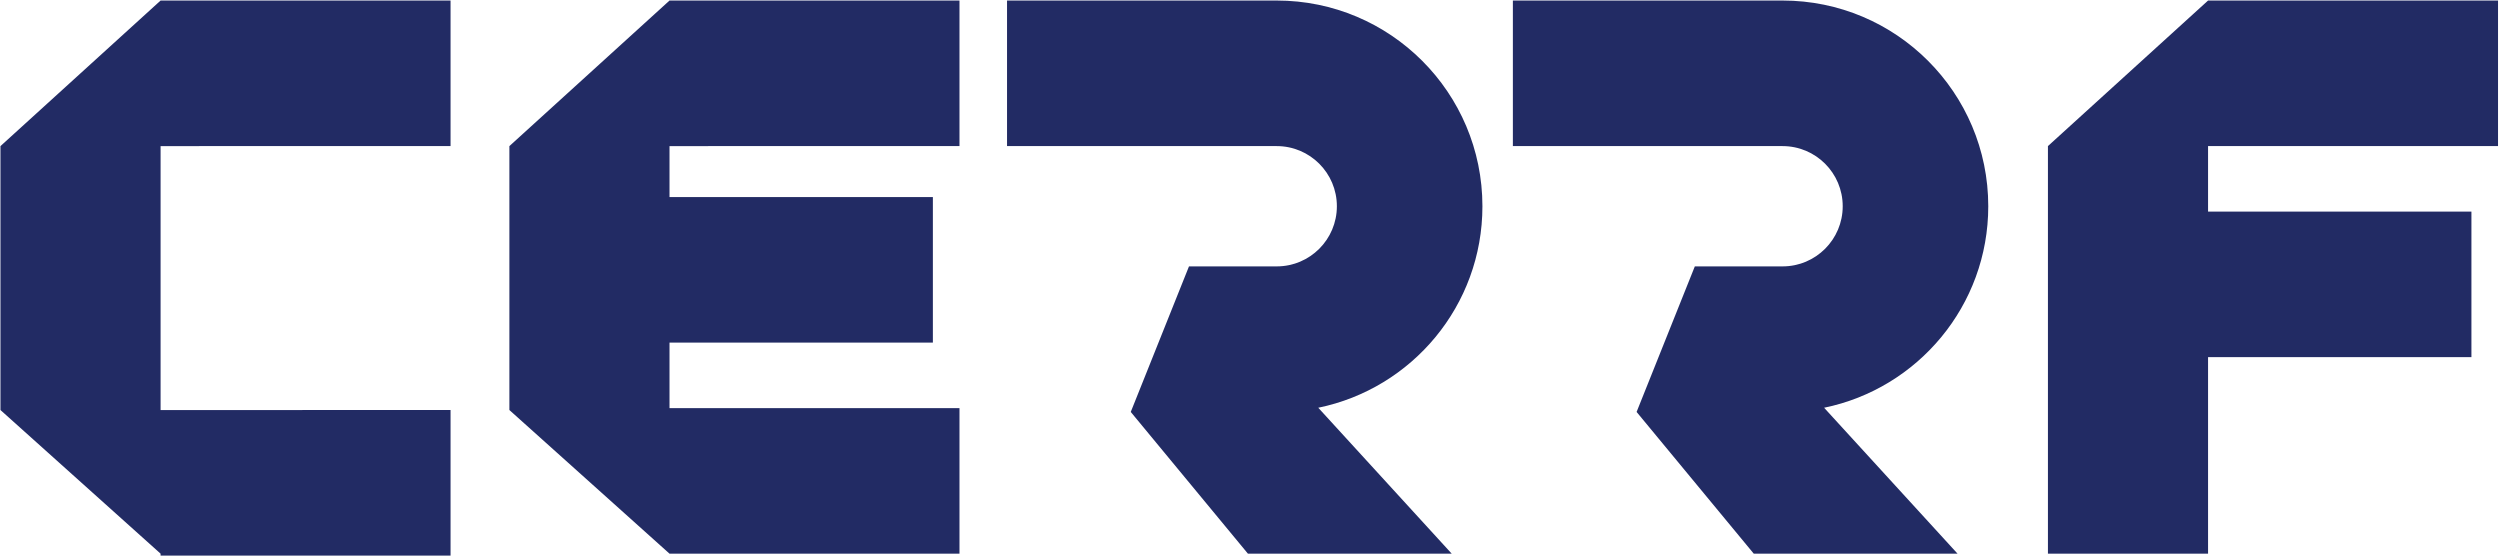 <?xml version="1.0" encoding="UTF-8" standalone="no"?>
<!DOCTYPE svg PUBLIC "-//W3C//DTD SVG 1.1//EN" "http://www.w3.org/Graphics/SVG/1.1/DTD/svg11.dtd">
<svg width="100%" height="100%" viewBox="0 0 481 107" version="1.1" xmlns="http://www.w3.org/2000/svg" xmlns:xlink="http://www.w3.org/1999/xlink" xml:space="preserve" xmlns:serif="http://www.serif.com/" style="fill-rule:evenodd;clip-rule:evenodd;stroke-linejoin:round;stroke-miterlimit:2;">
    <g transform="matrix(1,0,0,1,-252.743,-208.022)">
        <g id="logo-center" transform="matrix(1.055,0,0,1.055,-47.064,-143.67)">
            <g id="logo-group">
                <g id="logo-center1" serif:id="logo-center">
                    <g id="title">
                        <g transform="matrix(2,0,0,2,125.303,185.27)">
                            <g id="path69082">
                                <path d="M120.521,87.365L120.521,74.093L94.079,74.093L94.079,74.094L79.479,87.366L79.479,111.432L94.079,124.529L94.079,124.705L120.521,124.705L120.521,111.432L94.08,111.433L94.08,87.366L120.521,87.365Z" style="fill:rgb(34,43,100);fill-rule:nonzero;"/>
                            </g>
                        </g>
                        <g transform="matrix(2,0,0,2,218.116,185.27)">
                            <g id="path69084">
                                <path d="M120.521,87.365L120.521,74.093L94.079,74.093L94.079,74.094L79.479,87.366L79.479,111.432L94.079,124.529L94.079,124.53L120.521,124.53L120.521,111.257L94.08,111.257L94.08,105.284L118.095,105.284L118.095,92.012L94.08,92.012L94.08,87.366L120.521,87.365Z" style="fill:rgb(34,43,100);fill-rule:nonzero;"/>
                            </g>
                        </g>
                        <g transform="matrix(2,0,0,2,311.178,185.269)">
                            <g id="path69086">
                                <path d="M121.674,92.851L121.674,92.85C121.674,82.491 113.276,74.093 102.917,74.093L78.326,74.094L78.326,87.366L102.917,87.366C105.946,87.366 108.402,89.821 108.402,92.85L108.402,92.851C108.402,95.879 105.947,98.335 102.918,98.335L102.918,98.334L94.917,98.335L89.608,111.607L100.291,124.53L118.873,124.53L106.705,111.224C115.249,109.472 121.674,101.912 121.674,92.851Z" style="fill:rgb(34,43,100);fill-rule:nonzero;"/>
                            </g>
                        </g>
                        <g transform="matrix(2,0,0,2,403.428,185.269)">
                            <g id="path69088">
                                <path d="M121.674,92.851L121.674,92.85C121.674,82.491 113.276,74.093 102.917,74.093L78.326,74.094L78.326,87.366L102.917,87.366C105.946,87.366 108.402,89.821 108.402,92.85L108.402,92.851C108.402,95.879 105.947,98.335 102.918,98.335L102.918,98.334L94.917,98.335L89.608,111.607L100.291,124.53L118.873,124.53L106.705,111.224C115.249,109.472 121.674,101.912 121.674,92.851Z" style="fill:rgb(34,43,100);fill-rule:nonzero;"/>
                            </g>
                        </g>
                        <g transform="matrix(2,0,0,2,498.7,185.27)">
                            <g id="path69090">
                                <path d="M120.521,87.365L120.521,74.093L94.079,74.093L94.079,74.094L79.479,87.365L79.479,124.53L94.08,124.53L94.08,106.611L118.095,106.611L118.095,93.338L94.08,93.339L94.08,87.365L120.521,87.365Z" style="fill:rgb(34,43,100);fill-rule:nonzero;"/>
                            </g>
                        </g>
                    </g>
                </g>
            </g>
        </g>
    </g>
</svg>
